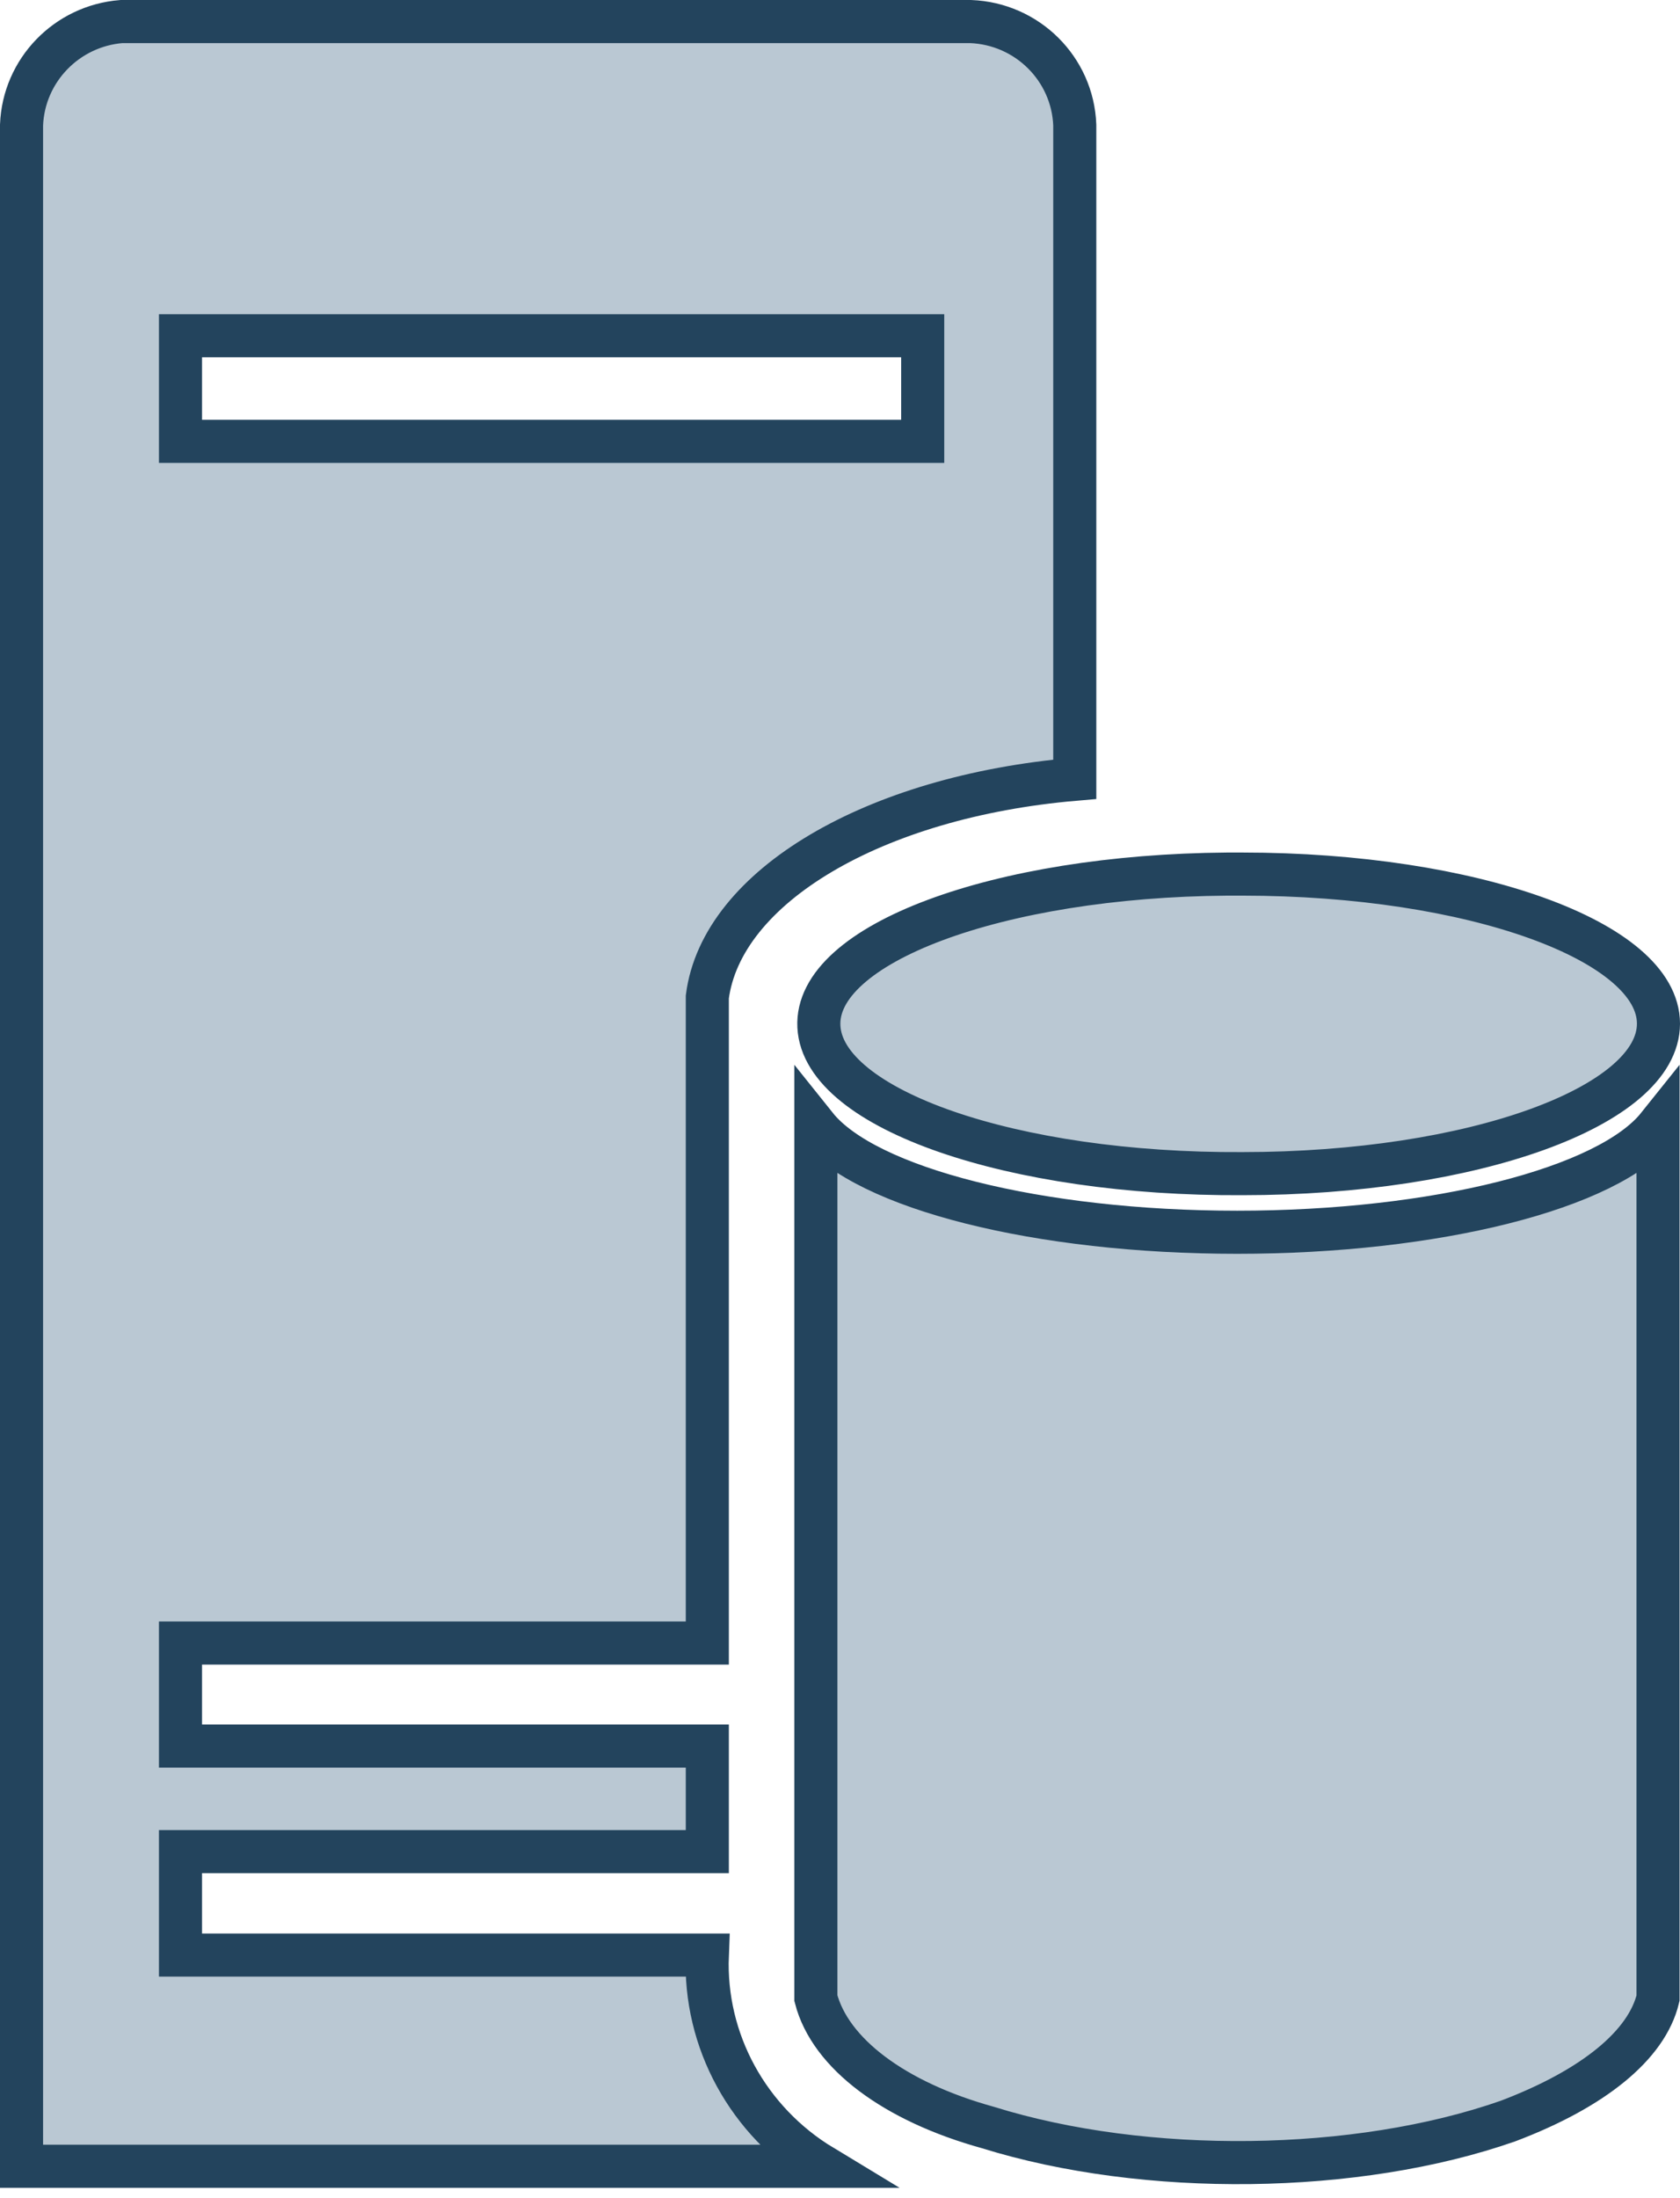 <?xml version="1.0" encoding="UTF-8"?>
<!-- Do not edit this file with editors other than draw.io -->
<!DOCTYPE svg PUBLIC "-//W3C//DTD SVG 1.1//EN" "http://www.w3.org/Graphics/SVG/1.1/DTD/svg11.dtd">
<svg xmlns="http://www.w3.org/2000/svg" xmlns:xlink="http://www.w3.org/1999/xlink" version="1.1" width="39px" height="51px" viewBox="-0.5 -0.5 39 51" content="&lt;mxfile host=&quot;app.diagrams.net&quot; agent=&quot;Mozilla/5.0 (Windows NT 10.0; Win64; x64) AppleWebKit/537.36 (KHTML, like Gecko) Chrome/128.0.0.0 Safari/537.36 Edg/128.0.0.0&quot; version=&quot;24.7.16&quot;&gt;&#10;  &lt;diagram name=&quot;Page-1&quot; id=&quot;1sW2r1akbxhZGaDiX2mz&quot;&gt;&#10;    &lt;mxGraphModel dx=&quot;1426&quot; dy=&quot;791&quot; grid=&quot;1&quot; gridSize=&quot;10&quot; guides=&quot;1&quot; tooltips=&quot;1&quot; connect=&quot;1&quot; arrows=&quot;1&quot; fold=&quot;1&quot; page=&quot;1&quot; pageScale=&quot;1&quot; pageWidth=&quot;827&quot; pageHeight=&quot;1169&quot; math=&quot;0&quot; shadow=&quot;0&quot;&gt;&#10;      &lt;root&gt;&#10;        &lt;mxCell id=&quot;0&quot; /&gt;&#10;        &lt;mxCell id=&quot;1&quot; parent=&quot;0&quot; /&gt;&#10;        &lt;mxCell id=&quot;Zo_hKfJ1Sf6NGJSFo8-C-5&quot; value=&quot;&quot; style=&quot;sketch=0;pointerEvents=1;shadow=0;dashed=0;html=1;strokeColor=#23445d;labelPosition=center;verticalLabelPosition=bottom;verticalAlign=top;align=center;fillColor=#bac8d3;shape=mxgraph.mscae.enterprise.database_server;&quot; vertex=&quot;1&quot; parent=&quot;1&quot;&gt;&#10;          &lt;mxGeometry x=&quot;310&quot; y=&quot;170&quot; width=&quot;38&quot; height=&quot;50&quot; as=&quot;geometry&quot; /&gt;&#10;        &lt;/mxCell&gt;&#10;      &lt;/root&gt;&#10;    &lt;/mxGraphModel&gt;&#10;  &lt;/diagram&gt;&#10;&lt;/mxfile&gt;&#10;"><defs/><g><g data-cell-id="0"><g data-cell-id="1"><g data-cell-id="Zo_hKfJ1Sf6NGJSFo8-C-5"><g><rect x="0" y="0" width="38" height="50" fill="none" stroke="none" pointer-events="all"/><path d="M 0 49.76 L 0 2.4 C 0.05 1.13 1.05 0.1 2.32 0 L 22.03 0 C 23.35 0.05 24.4 1.1 24.45 2.4 L 24.45 17.58 C 19.79 17.98 16.25 20.07 15.92 22.63 L 15.92 37.62 L 3.69 37.62 L 3.69 40.01 L 15.92 40.01 L 15.92 42.46 L 3.69 42.46 L 3.69 44.86 L 15.92 44.86 C 15.84 46.85 16.87 48.72 18.59 49.76 Z M 3.69 9.74 L 20.92 9.74 L 20.92 7.29 L 3.69 7.29 Z M 27.99 19.78 C 22.66 19.82 18.41 21.4 18.51 23.32 C 18.61 25.24 23.01 26.76 28.34 26.73 C 33.68 26.73 38 25.17 38 23.25 C 38 21.34 33.68 19.78 28.34 19.78 Z M 18.44 25.63 C 19.6 27.08 23.62 28.09 28.22 28.09 C 32.82 28.09 36.83 27.08 37.99 25.63 L 37.99 45.86 C 37.73 46.95 36.49 47.96 34.51 48.71 C 31 49.94 26.09 50 22.43 48.86 C 20.26 48.26 18.77 47.14 18.44 45.86 Z" fill="#bac8d3" stroke="#23445d" stroke-miterlimit="10" pointer-events="all"/></g></g></g></g></g></svg>